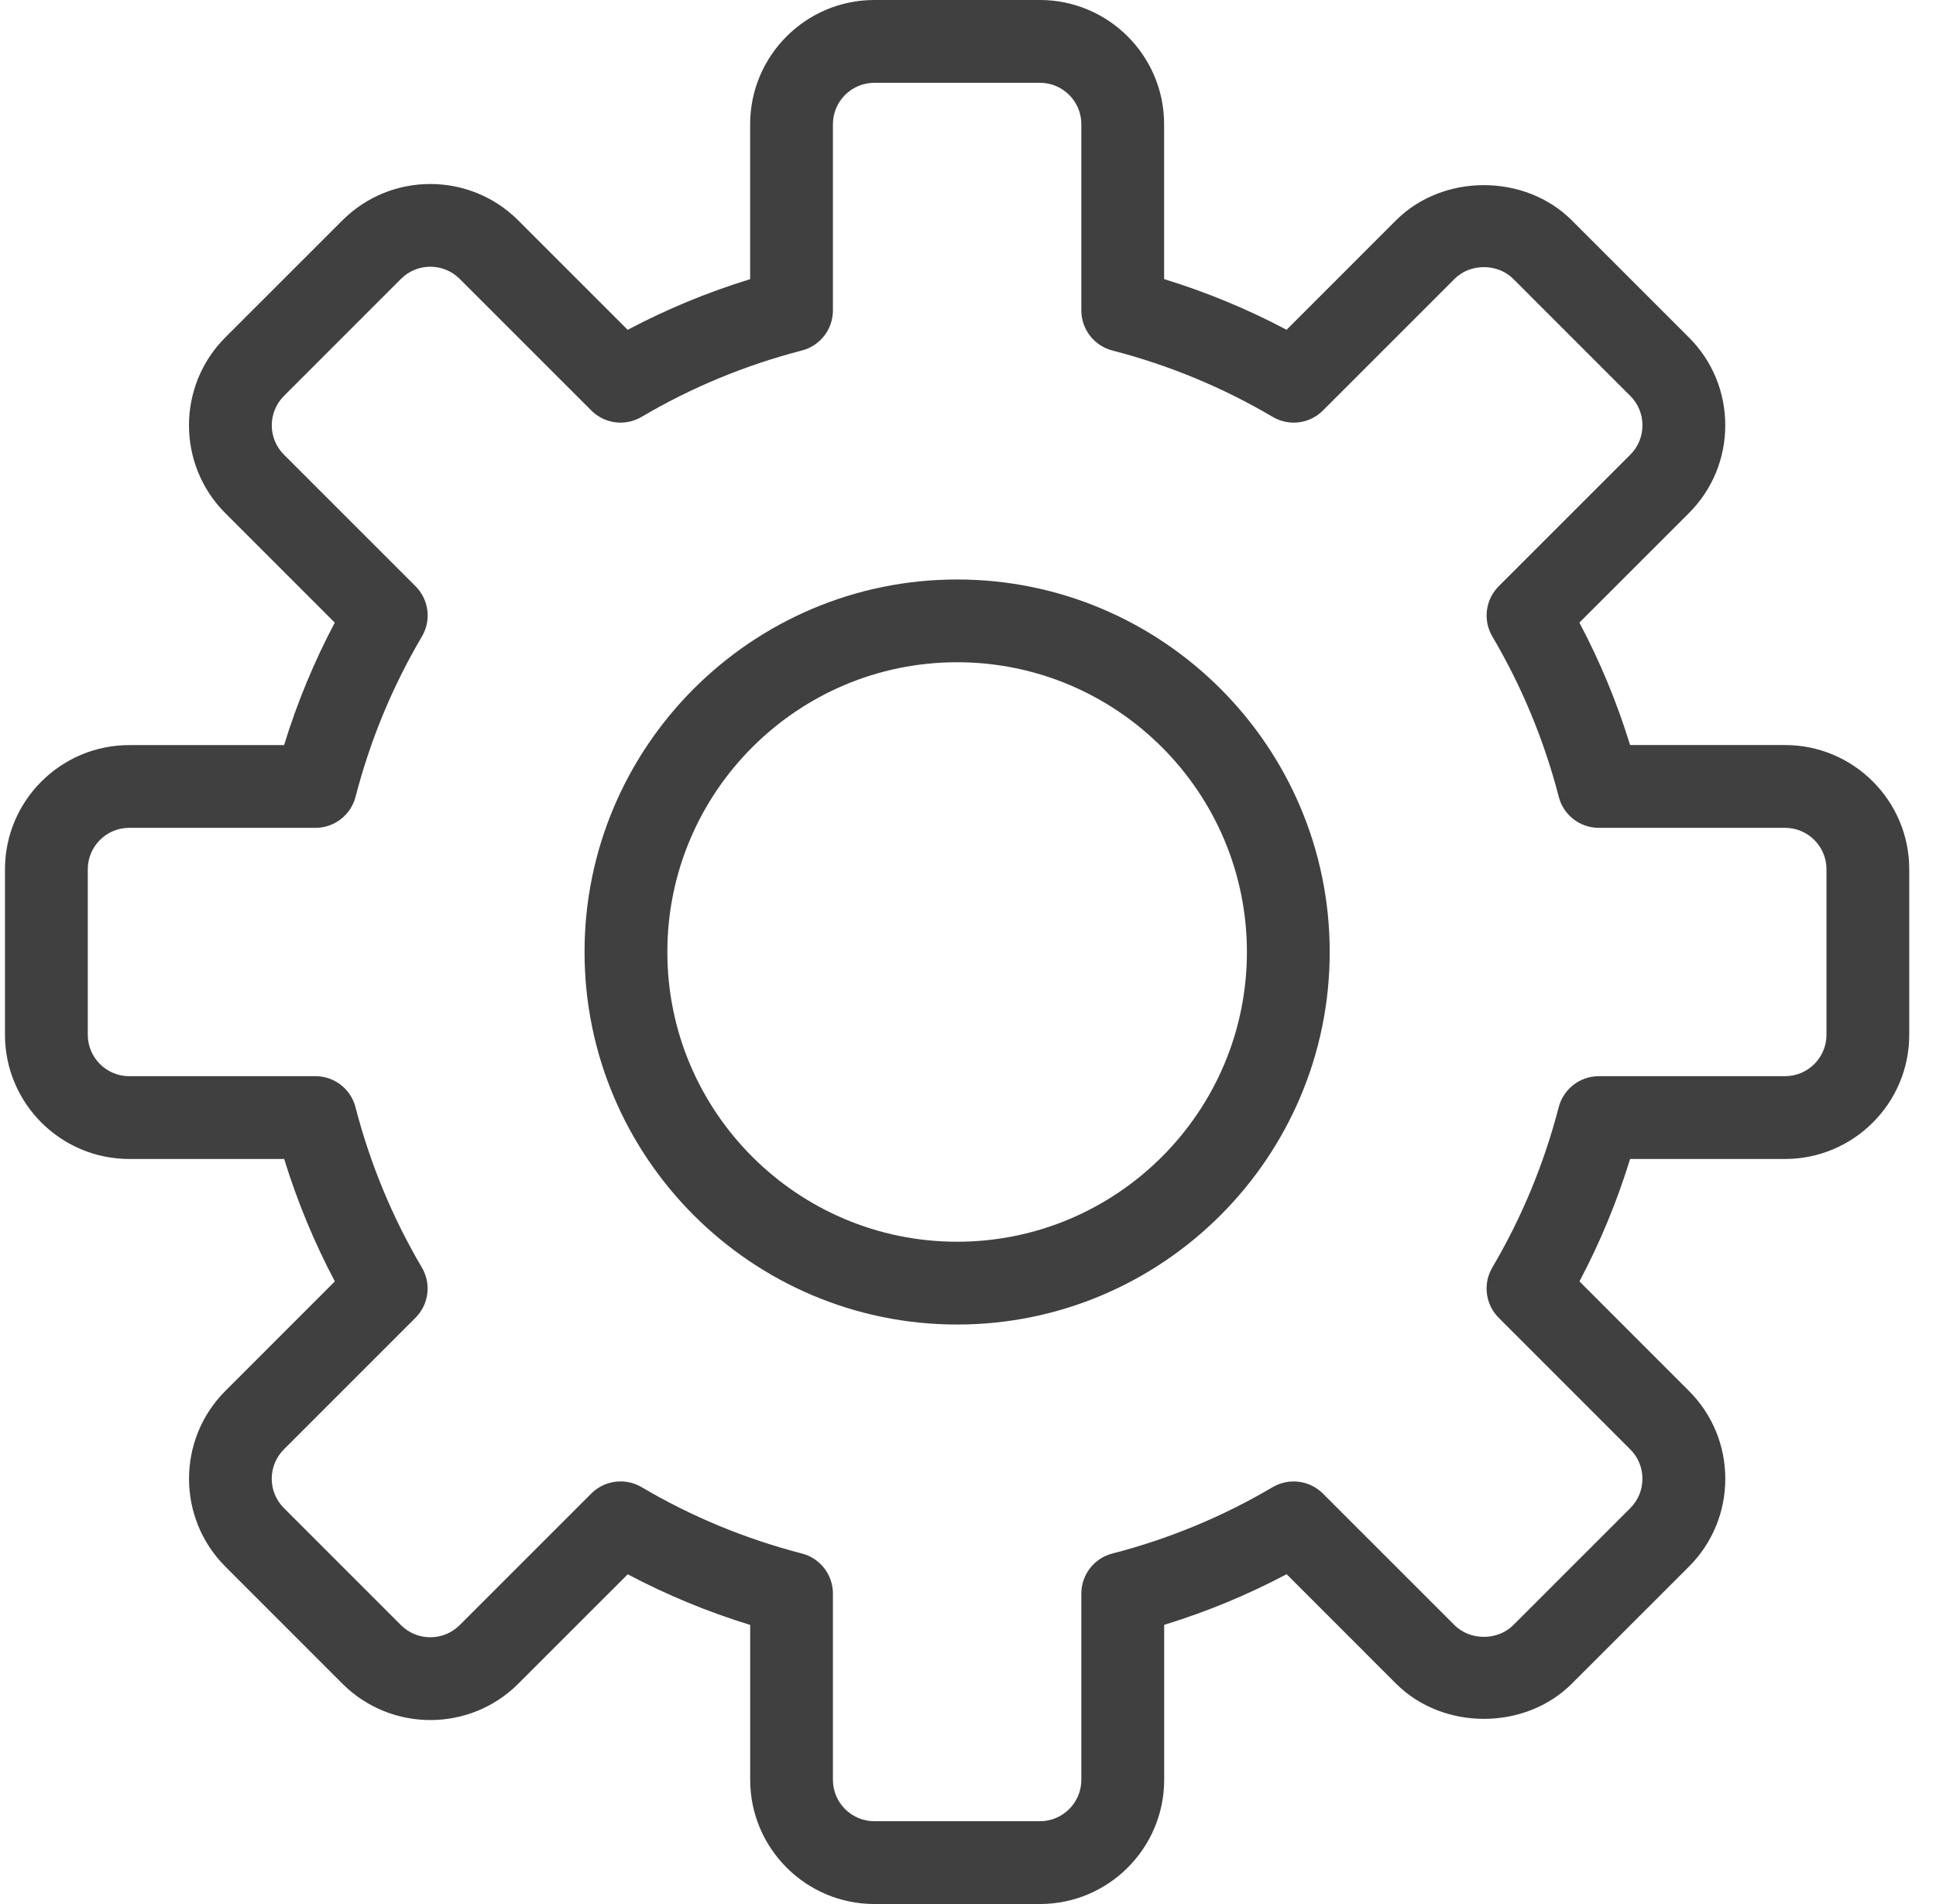 <svg width="61" height="60" viewBox="0 0 61 60" fill="none" xmlns="http://www.w3.org/2000/svg">
<g opacity="0.75" clip-path="url(#clip0)">
<path d="M56.244 23.478H51.361C50.951 22.141 50.415 20.85 49.764 19.62L53.214 16.17C53.953 15.432 54.36 14.448 54.36 13.401C54.36 12.355 53.953 11.371 53.214 10.633L49.523 6.942C48.048 5.467 45.465 5.463 43.987 6.942L40.538 10.392C39.309 9.741 38.016 9.206 36.679 8.795V3.913C36.679 1.756 34.924 0 32.766 0H27.549C25.391 0 23.636 1.756 23.636 3.913V8.797C22.299 9.207 21.008 9.742 19.777 10.393L16.326 6.943C14.8 5.417 12.317 5.417 10.79 6.943L7.098 10.634C5.573 12.16 5.573 14.644 7.098 16.17L10.548 19.621C9.897 20.85 9.362 22.143 8.951 23.48H4.071C1.913 23.48 0.157 25.235 0.157 27.393V32.61C0.157 34.766 1.913 36.522 4.071 36.522H8.954C9.365 37.859 9.9 39.15 10.55 40.38L7.101 43.831C5.574 45.357 5.574 47.841 7.101 49.367L10.792 53.06C12.318 54.584 14.801 54.584 16.328 53.06L19.779 49.61C21.008 50.26 22.3 50.795 23.637 51.206V56.087C23.637 58.244 25.393 60 27.55 60H32.767C34.925 60 36.681 58.244 36.681 56.087V51.203C38.017 50.793 39.31 50.258 40.539 49.607L43.989 53.058C45.468 54.536 48.05 54.533 49.524 53.058L53.216 49.367C53.954 48.629 54.361 47.645 54.361 46.599C54.361 45.552 53.954 44.57 53.216 43.831L49.766 40.38C50.417 39.151 50.951 37.859 51.362 36.522H56.244C58.402 36.522 60.157 34.766 60.157 32.609V27.391C60.157 25.234 58.402 23.478 56.244 23.478ZM57.549 32.609C57.549 33.327 56.964 33.913 56.244 33.913H50.375C49.78 33.913 49.261 34.316 49.112 34.891C48.651 36.672 47.947 38.371 47.02 39.942C46.719 40.454 46.801 41.106 47.221 41.526L51.369 45.676C51.614 45.921 51.75 46.248 51.75 46.599C51.75 46.95 51.614 47.277 51.369 47.523L47.678 51.214C47.187 51.704 46.322 51.704 45.831 51.214L41.683 47.066C41.263 46.645 40.611 46.564 40.097 46.865C38.529 47.791 36.829 48.496 35.047 48.956C34.474 49.103 34.071 49.623 34.071 50.217V56.087C34.071 56.806 33.486 57.391 32.766 57.391H27.549C26.83 57.391 26.244 56.806 26.244 56.087V50.217C26.244 49.623 25.841 49.103 25.266 48.955C23.486 48.494 21.786 47.791 20.216 46.864C20.01 46.741 19.781 46.683 19.553 46.683C19.215 46.683 18.881 46.813 18.63 47.065L14.482 51.213C13.972 51.721 13.145 51.721 12.635 51.213L8.944 47.521C8.434 47.011 8.434 46.183 8.944 45.674L13.091 41.526C13.513 41.105 13.595 40.453 13.292 39.942C12.366 38.371 11.662 36.673 11.201 34.891C11.054 34.316 10.535 33.913 9.94 33.913H4.071C3.352 33.913 2.766 33.327 2.766 32.609V27.391C2.766 26.673 3.352 26.087 4.071 26.087H9.94C10.535 26.087 11.054 25.684 11.203 25.109C11.663 23.328 12.366 21.629 13.294 20.058C13.596 19.546 13.514 18.893 13.093 18.474L8.945 14.326C8.436 13.817 8.436 12.989 8.945 12.479L12.636 8.787C13.146 8.277 13.973 8.279 14.483 8.787L18.631 12.935C19.052 13.357 19.703 13.44 20.216 13.136C21.786 12.21 23.484 11.506 25.266 11.045C25.841 10.896 26.244 10.377 26.244 9.783V3.913C26.244 3.194 26.83 2.609 27.549 2.609H32.766C33.486 2.609 34.071 3.194 34.071 3.913V9.783C34.071 10.377 34.474 10.896 35.049 11.045C36.831 11.506 38.53 12.21 40.098 13.136C40.612 13.439 41.264 13.358 41.684 12.935L45.832 8.787C46.324 8.294 47.188 8.296 47.679 8.787L51.37 12.479C51.615 12.724 51.751 13.053 51.751 13.402C51.751 13.752 51.615 14.08 51.37 14.326L47.222 18.474C46.802 18.895 46.719 19.547 47.021 20.058C47.949 21.629 48.652 23.327 49.114 25.109C49.261 25.684 49.78 26.087 50.375 26.087H56.244C56.964 26.087 57.549 26.673 57.549 27.391V32.609Z" fill="black"/>
<path d="M30.157 18.261C23.685 18.261 18.418 23.528 18.418 30C18.418 36.472 23.685 41.739 30.157 41.739C36.631 41.739 41.897 36.472 41.897 30C41.897 23.528 36.631 18.261 30.157 18.261ZM30.157 39.13C25.123 39.13 21.027 35.035 21.027 30C21.027 24.965 25.123 20.869 30.157 20.869C35.191 20.869 39.288 24.965 39.288 30C39.288 35.035 35.191 39.13 30.157 39.13Z" fill="black"/>
</g>
<defs>
<clipPath id="clip0">
<rect width="60" height="60" fill="white" transform="translate(0.157)"/>
</clipPath>
</defs>
</svg>

